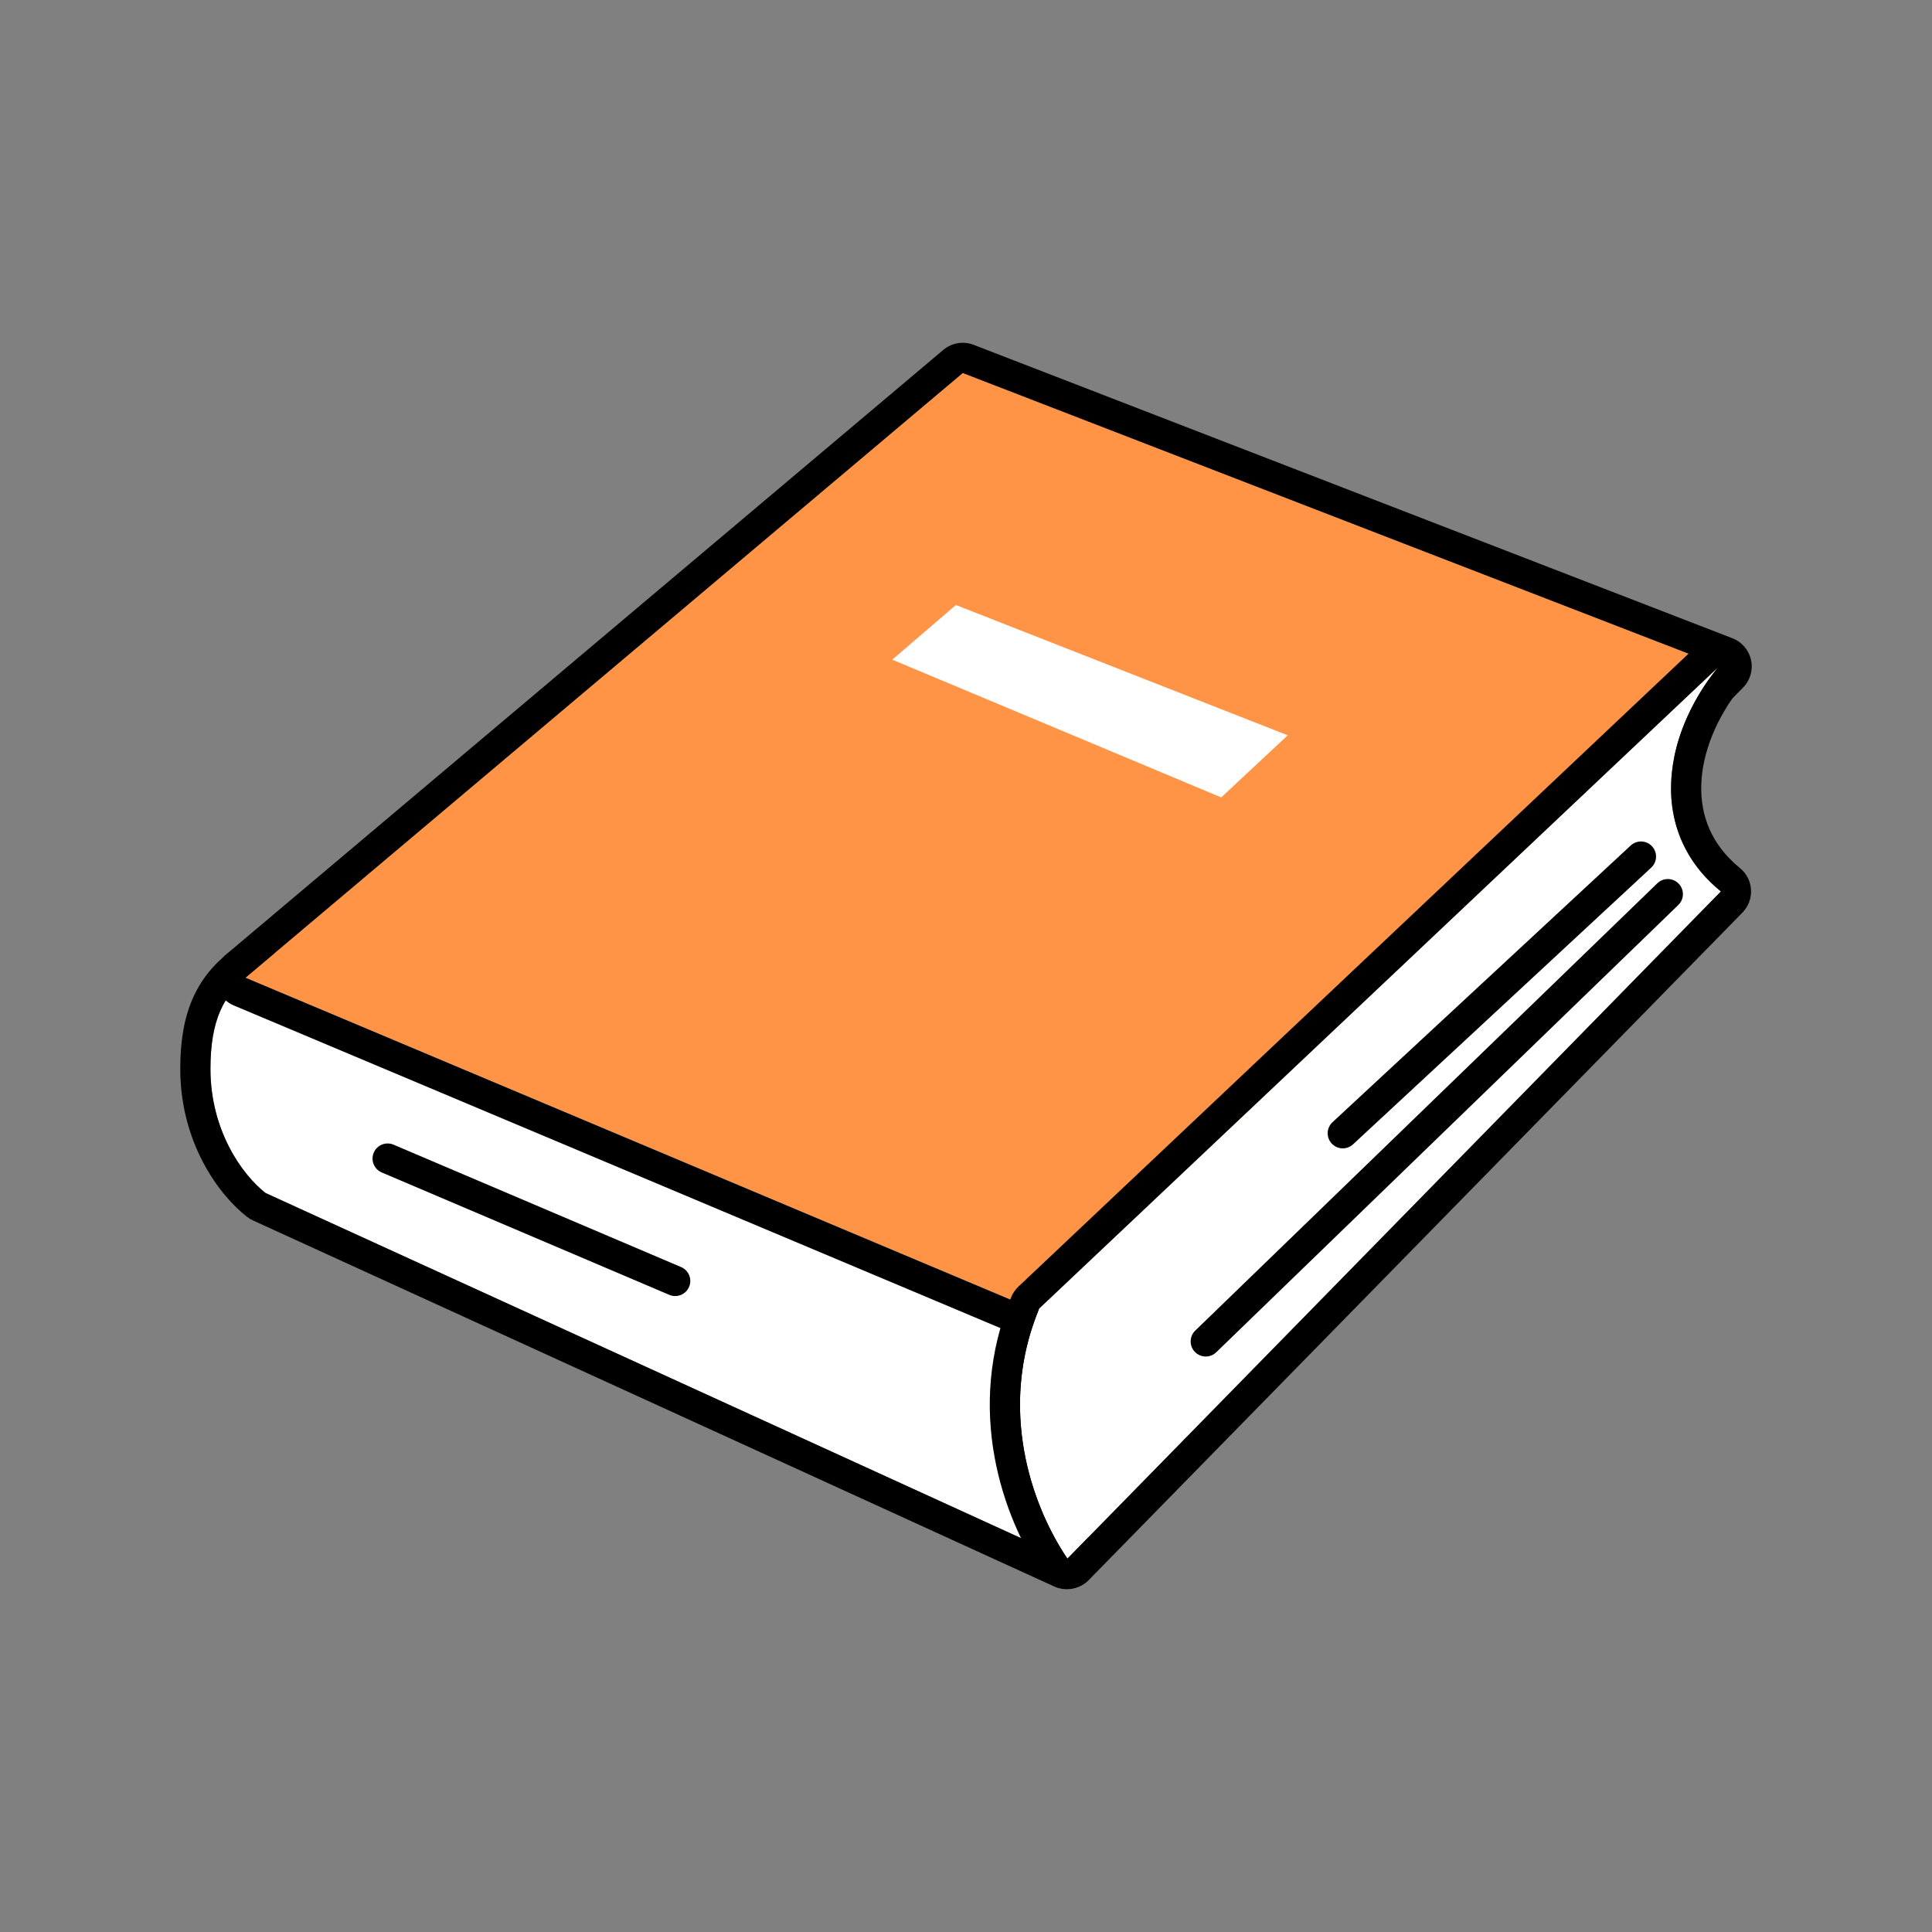 <svg width="180" height="180" viewBox="0 0 180 180" fill="none" xmlns="http://www.w3.org/2000/svg">
<rect x="0" y="0" width="180" height="180" fill="#808080" stroke="none"/>
<path d="M19.607 99.573C19.607 95.005 20.858 92.627 23.236 90.812L96.32 120.972C92.628 132.235 95.704 142.396 99.386 145.249L24.738 111.148C22.621 109.491 19.607 105.392 19.607 99.573Z" fill="white"/>
<path fill-rule="evenodd" clip-rule="evenodd" d="M21.529 88.577C22.325 87.969 23.383 87.831 24.308 88.213L97.392 118.372C98.753 118.933 99.451 120.449 98.992 121.848C97.295 127.026 97.168 131.911 97.856 135.77C98.572 139.781 100.068 142.22 101.108 143.026C102.237 143.901 102.531 145.483 101.792 146.705C101.053 147.927 99.516 148.401 98.217 147.808L23.57 113.706C23.369 113.614 23.179 113.499 23.005 113.363C20.294 111.241 16.795 106.361 16.795 99.573C16.795 97.047 17.138 94.893 17.954 93.032C18.788 91.128 20.032 89.719 21.529 88.577ZM24.738 111.148C22.621 109.491 19.607 105.392 19.607 99.573C19.607 95.005 20.858 92.627 23.236 90.812L96.32 120.972C93.754 128.8 94.457 136.095 96.361 140.775C97.196 142.829 98.263 144.379 99.385 145.249L24.738 111.148Z" fill="black"/>
<path d="M160.392 62.088L89.699 34.75L22.872 91.083L99.64 123.392L160.392 62.088Z" fill="#FF9446"/>
<path fill-rule="evenodd" clip-rule="evenodd" d="M87.886 32.6C88.672 31.938 89.755 31.756 90.713 32.127L161.406 59.465C162.291 59.807 162.944 60.573 163.142 61.501C163.341 62.429 163.058 63.394 162.39 64.068L101.638 125.372C100.83 126.187 99.607 126.43 98.549 125.985L21.781 93.676C20.879 93.296 20.239 92.474 20.092 91.507C19.944 90.539 20.311 89.564 21.059 88.933L87.886 32.6ZM89.699 34.75L160.392 62.088L99.64 123.392L22.872 91.083L89.699 34.75Z" fill="black"/>
<path d="M119.972 68.506L89.061 56.367L83.128 61.458L113.777 74.294L119.972 68.506Z" fill="white"/>
<path d="M160.33 83.055C153.572 77.549 154.824 68.726 160.017 62.219L96.82 121.912C92.941 131.235 96.089 140.249 99.448 145.219L160.33 83.055Z" fill="white"/>
<path fill-rule="evenodd" clip-rule="evenodd" d="M161.921 60.149C163.008 61.149 163.136 62.819 162.215 63.973C159.912 66.859 158.597 70.124 158.503 73.101C158.412 75.983 159.446 78.707 162.106 80.875C162.719 81.374 163.094 82.108 163.138 82.897C163.182 83.687 162.892 84.458 162.339 85.023L101.458 147.187C100.867 147.791 100.036 148.096 99.195 148.02C98.353 147.944 97.591 147.494 97.118 146.794C93.424 141.33 89.864 131.308 94.223 120.831C94.375 120.467 94.601 120.138 94.888 119.867L158.086 60.174C159.159 59.16 160.834 59.149 161.921 60.149ZM160.017 62.219L96.82 121.912C93.525 129.831 95.3 137.527 97.968 142.711C98.441 143.63 98.942 144.471 99.448 145.219L160.33 83.055C159.636 82.49 159.027 81.889 158.497 81.26C155.689 77.922 155.133 73.772 156.172 69.719C156.844 67.096 158.186 64.513 160.017 62.219Z" fill="black"/>
<path fill-rule="evenodd" clip-rule="evenodd" d="M156.397 82.327C156.937 82.885 156.923 83.775 156.365 84.315L113.316 125.987C112.758 126.528 111.868 126.513 111.327 125.955C110.787 125.397 110.802 124.507 111.36 123.967L154.409 82.294C154.967 81.754 155.857 81.769 156.397 82.327Z" fill="black"/>
<path fill-rule="evenodd" clip-rule="evenodd" d="M153.915 78.848C154.443 79.418 154.41 80.307 153.841 80.835L126.059 106.615C125.49 107.143 124.6 107.11 124.072 106.541C123.543 105.971 123.577 105.081 124.146 104.553L151.928 78.774C152.497 78.246 153.387 78.279 153.915 78.848Z" fill="black"/>
<path fill-rule="evenodd" clip-rule="evenodd" d="M34.822 107.39C35.126 106.676 35.952 106.343 36.666 106.647L63.458 118.05C64.172 118.354 64.505 119.18 64.201 119.895C63.897 120.609 63.071 120.942 62.356 120.638L35.565 109.235C34.85 108.931 34.517 108.105 34.822 107.39Z" fill="black"/>
</svg>

